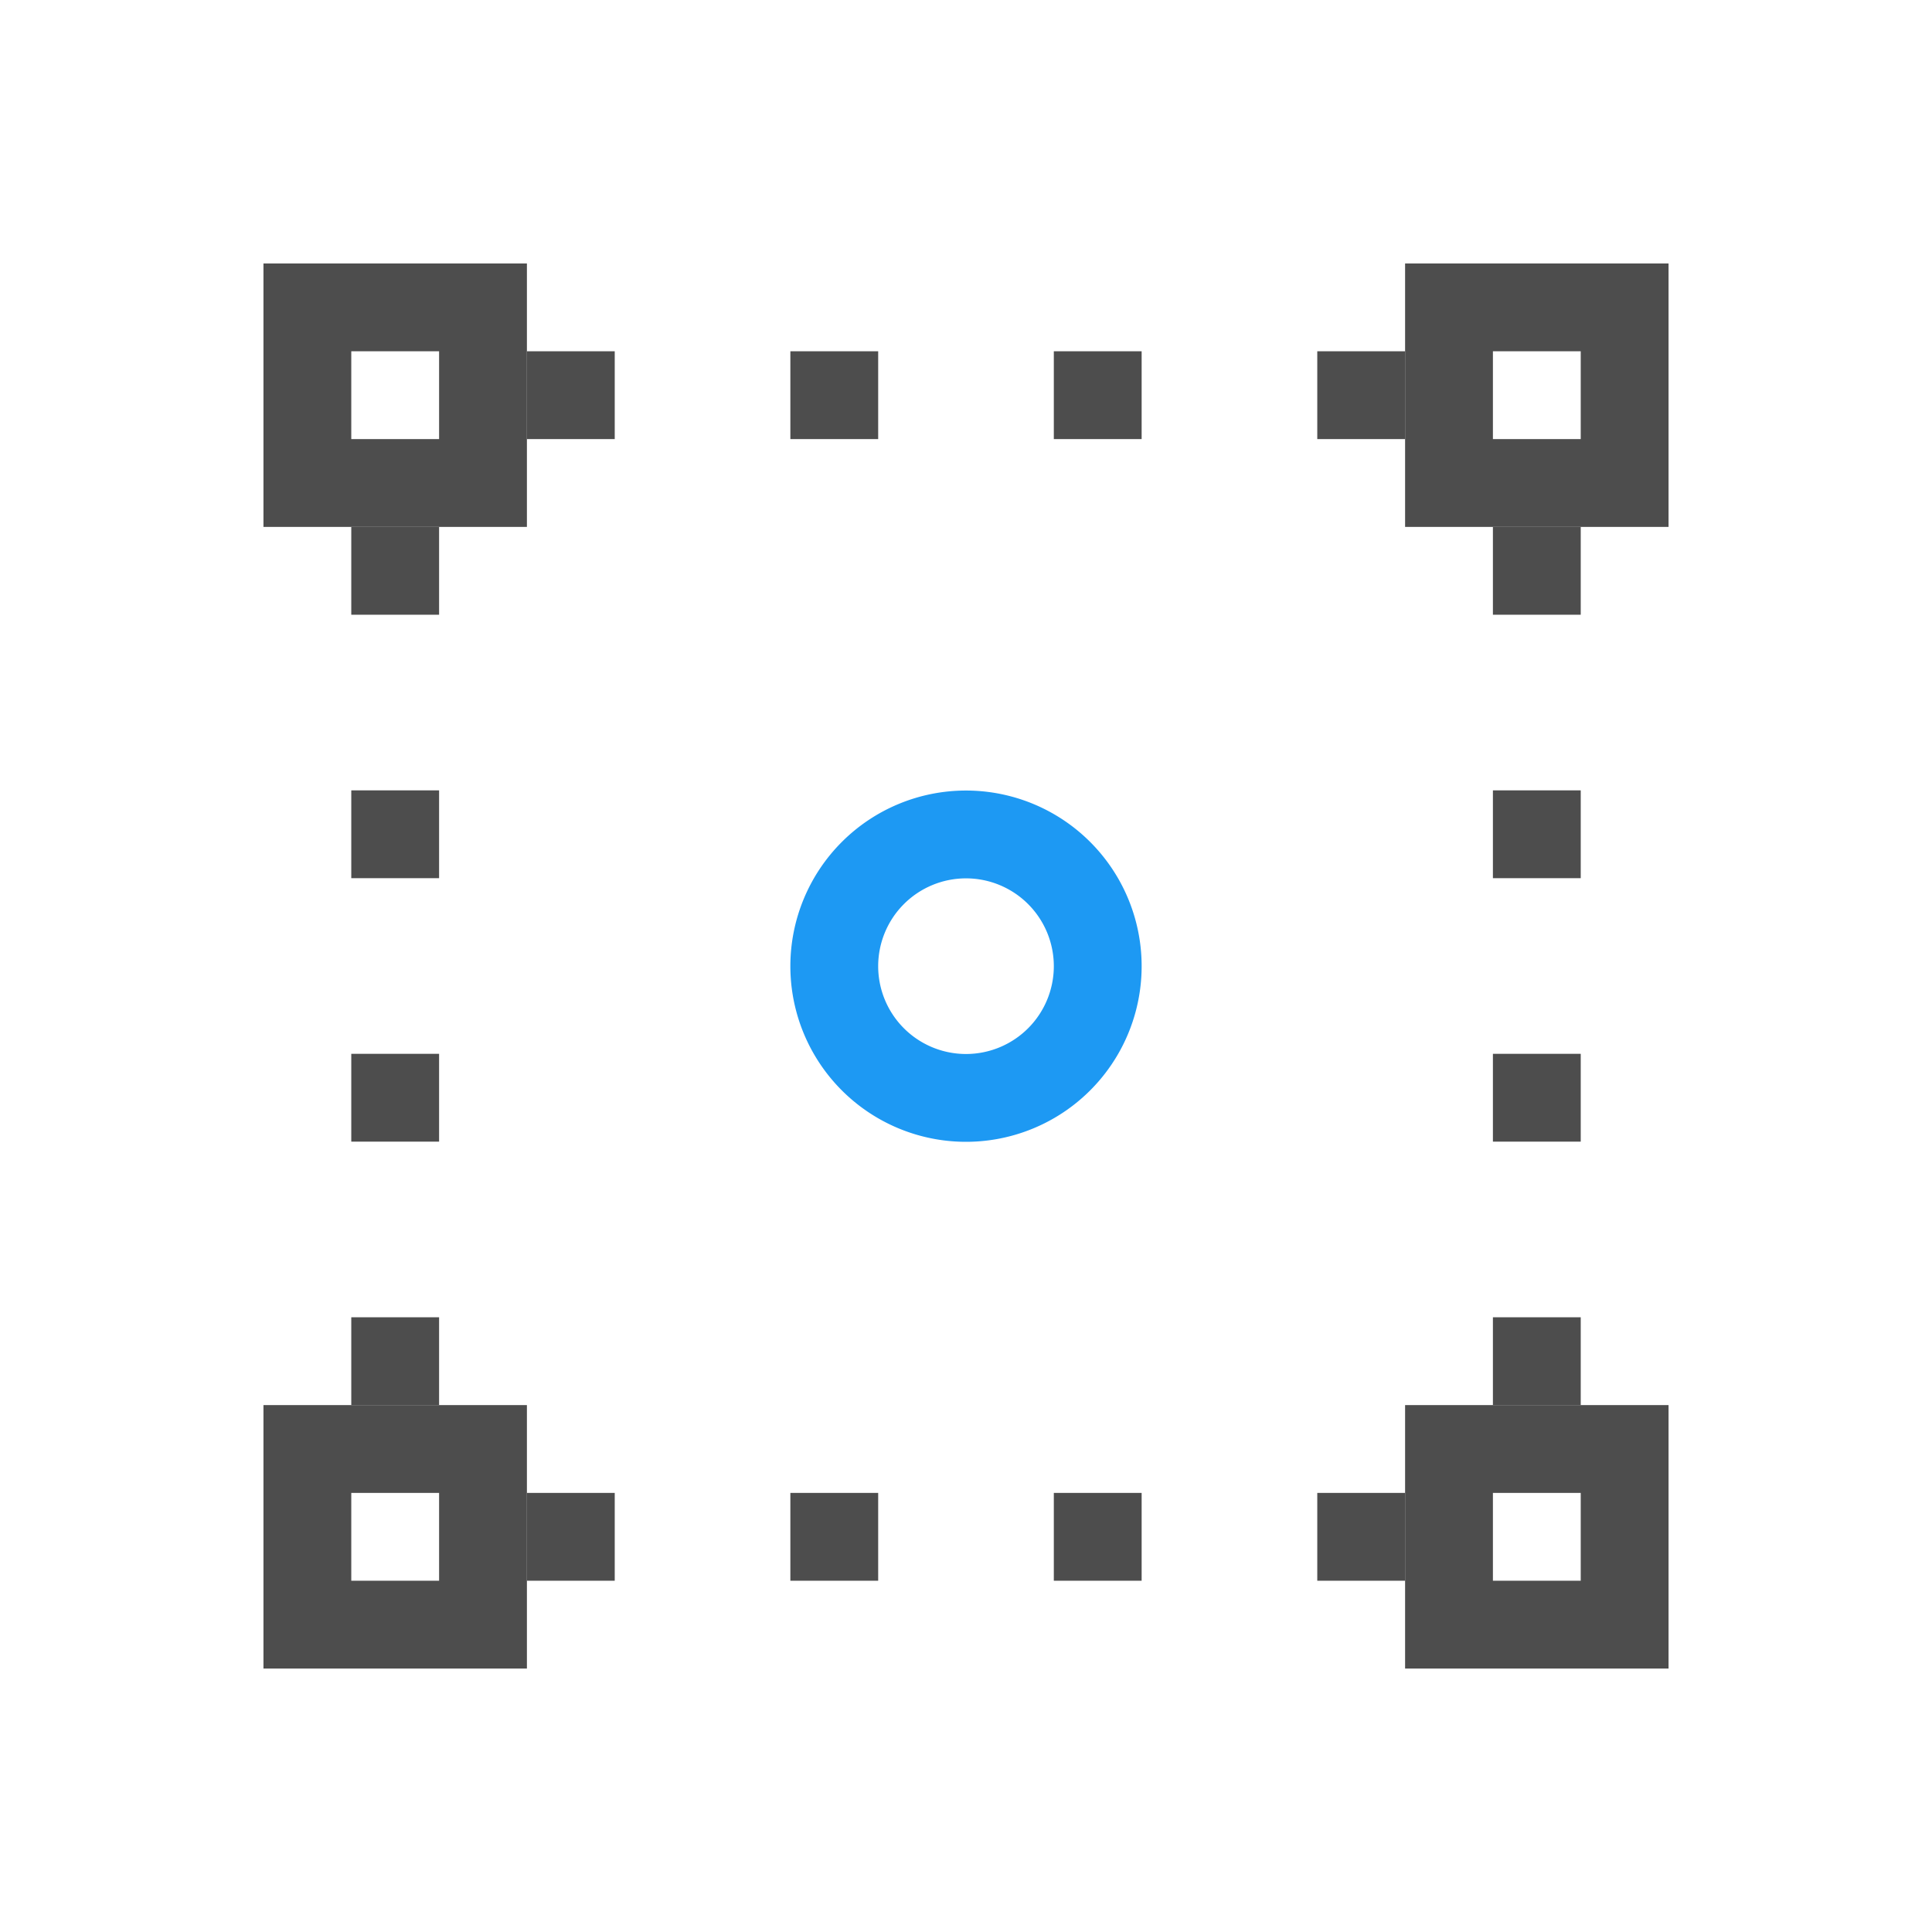 <svg xmlns="http://www.w3.org/2000/svg" viewBox="0 0 22 22"><g transform="translate(-327-533.36)"><path d="m338 542.362a2 2 0 0 0 -2 2 2 2 0 0 0 2 2 2 2 0 0 0 2 -2 2 2 0 0 0 -2 -2m0 1a1 1 0 0 1 1 1 1 1 0 0 1 -1 1 1 1 0 0 1 -1 -1 1 1 0 0 1 1 -1" fill="#1d99f3"/><g fill="#4d4d4d"><path d="m343 549.36v3h3v-3h-3m1 1h1v1h-1v-1"/><path d="m343 536.36v3h3v-3h-3m1 1h1v1h-1v-1"/><path d="m330 536.36v3h3v-3h-3m1 1h1v1h-1v-1"/><path d="m330 549.36v3h3v-3h-3m1 1h1v1h-1v-1"/><path d="m333 537.36h1v1h-1z"/><path d="m336 537.36h1v1h-1z"/><path d="m339 537.36h1v1h-1z"/><path d="m342 537.36h1v1h-1z"/><path d="m333 550.36h1v1h-1z"/><path d="m336 550.36h1v1h-1z"/><path d="m339 550.36h1v1h-1z"/><path d="m342 550.36h1v1h-1z"/><path d="m331 539.36h1v1h-1z"/><path d="m331 548.36h1v1h-1z"/><path d="m331 545.36h1v1h-1z"/><path d="m331 542.36h1v1h-1z"/><path d="m344 539.36h1v1h-1z"/><path d="m344 548.36h1v1h-1z"/><path d="m344 545.36h1v1h-1z"/><path d="m344 542.36h1v1h-1z"/></g></g></svg>